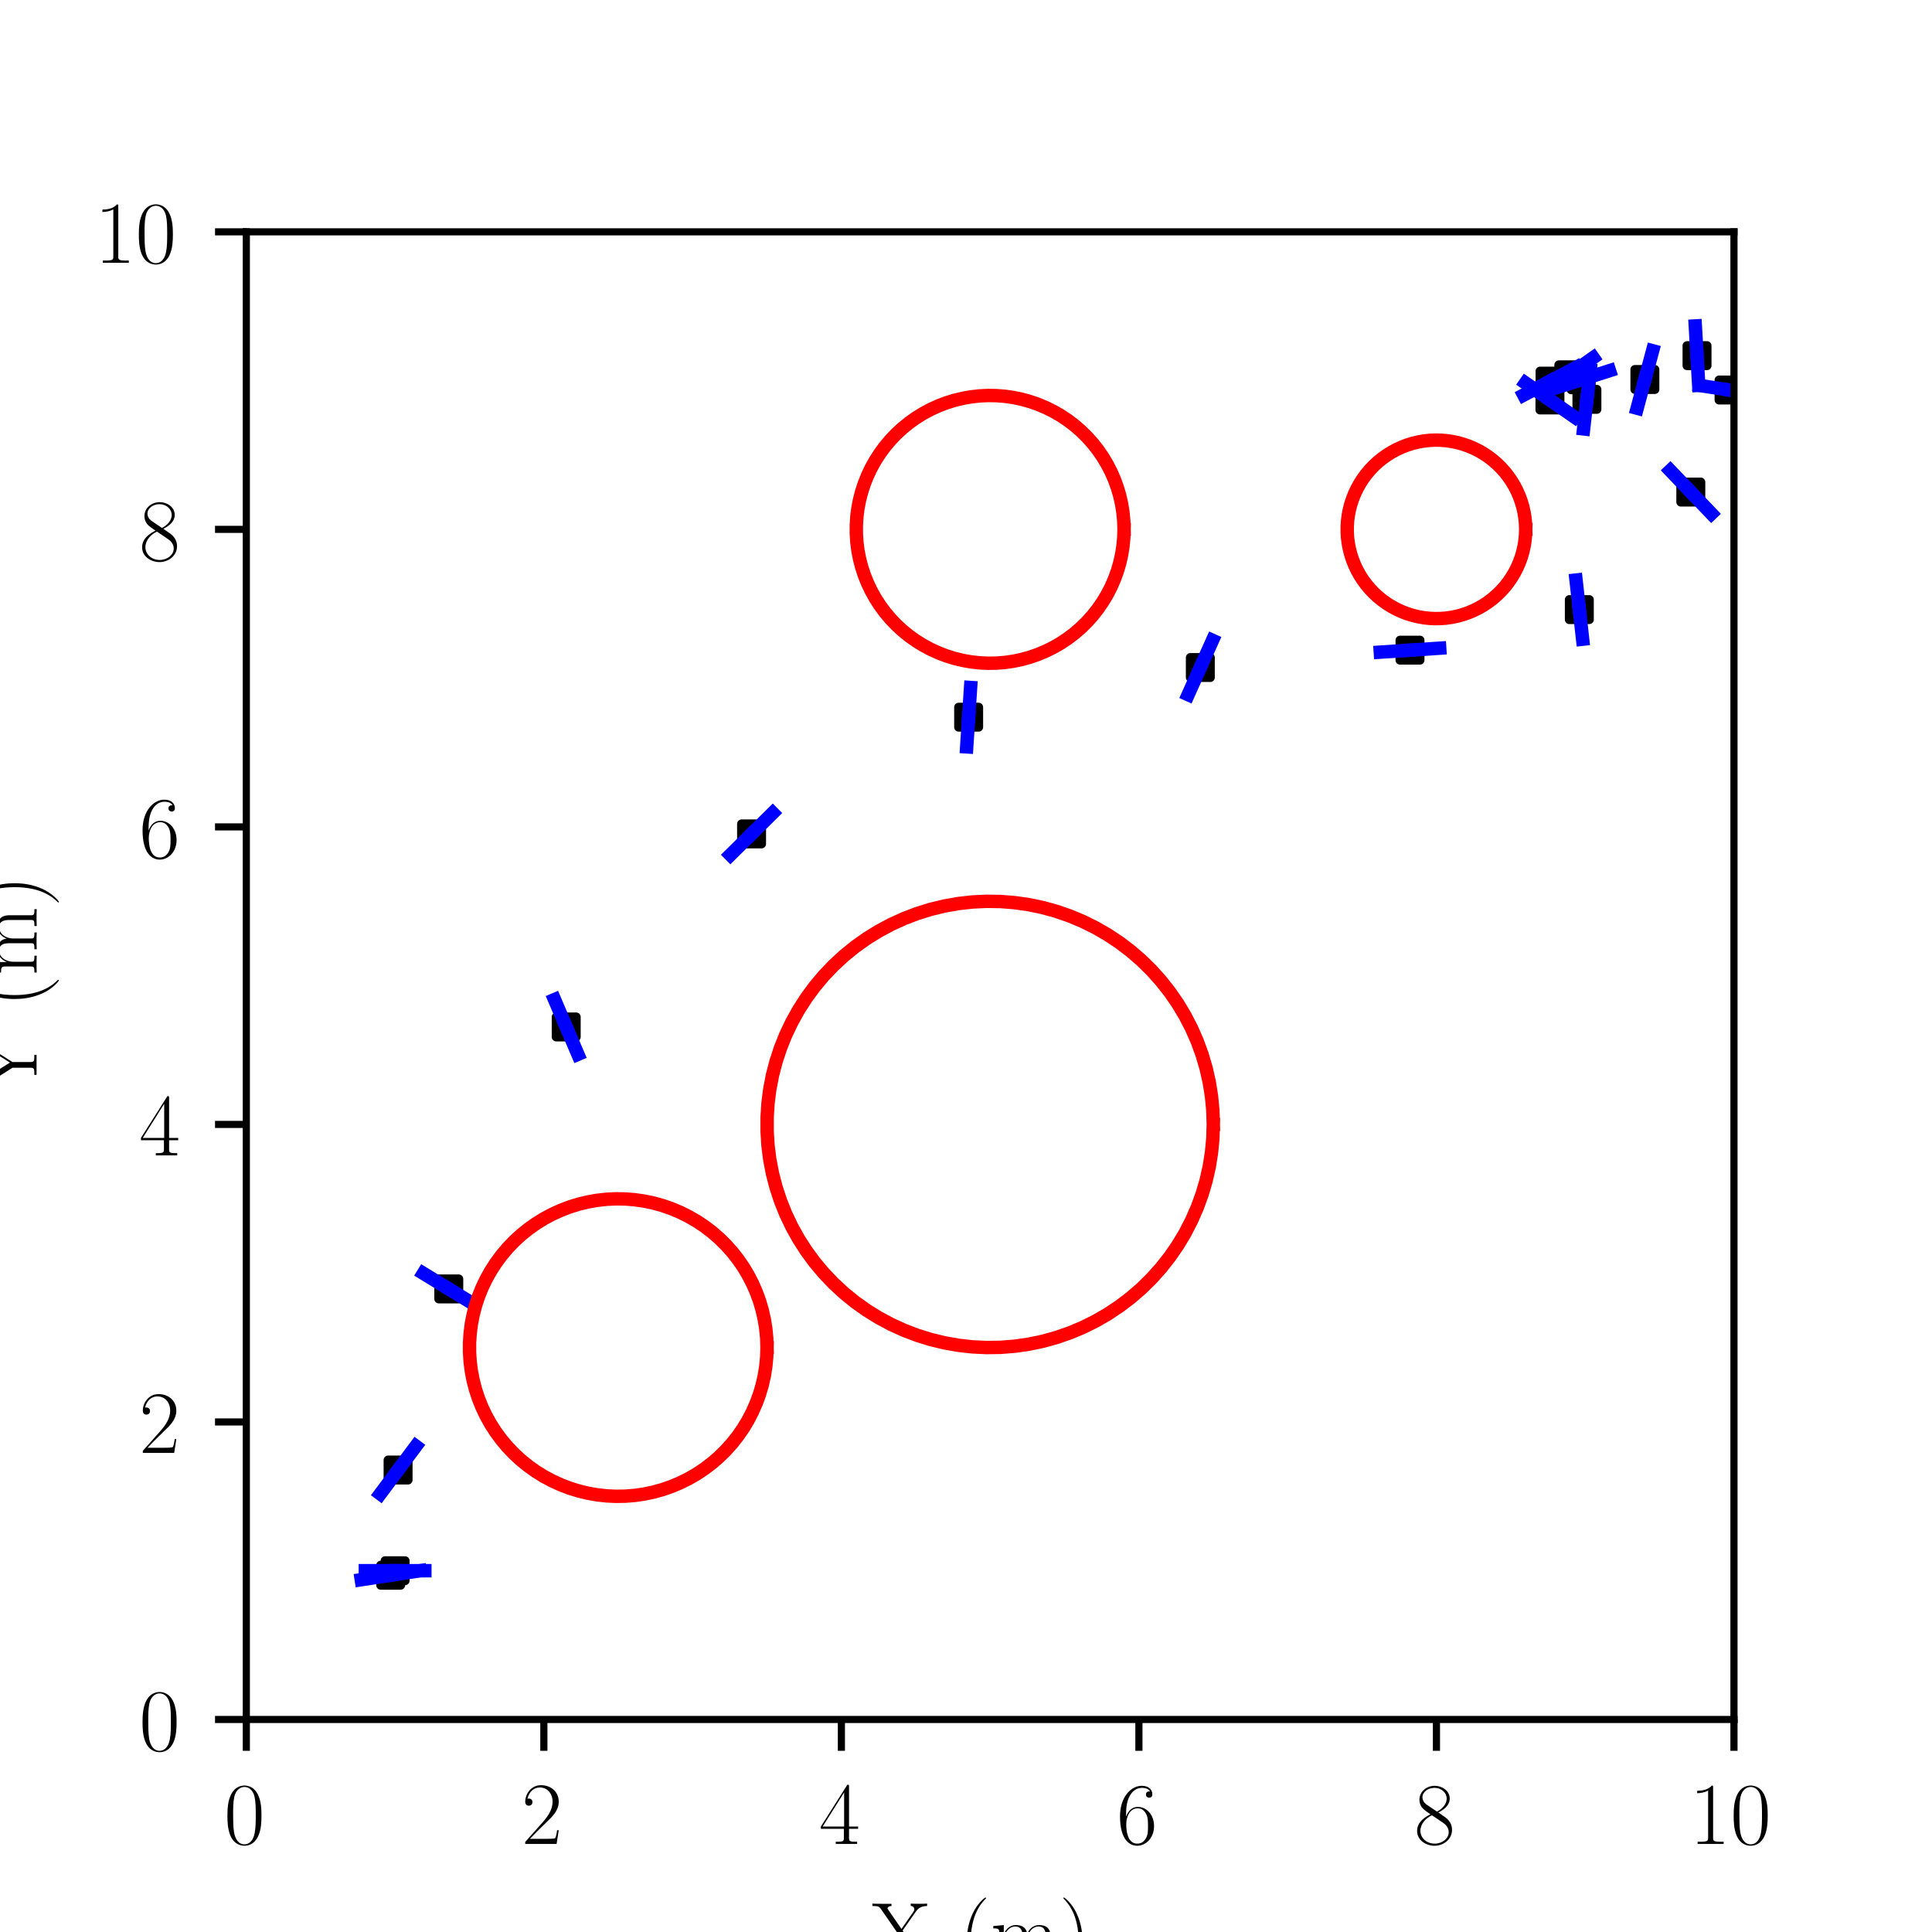 <?xml version="1.0" encoding="utf-8" standalone="no"?>
<!DOCTYPE svg PUBLIC "-//W3C//DTD SVG 1.1//EN"
  "http://www.w3.org/Graphics/SVG/1.1/DTD/svg11.dtd">
<!-- Created with matplotlib (http://matplotlib.org/) -->
<svg height="216pt" version="1.1" viewBox="0 0 216 216" width="216pt" xmlns="http://www.w3.org/2000/svg" xmlns:xlink="http://www.w3.org/1999/xlink">
 <defs>
  <style type="text/css">
*{stroke-linecap:butt;stroke-linejoin:round;}
  </style>
 </defs>
 <g id="figure_1">
  <g id="patch_1">
   <path d="M 0 216 
L 216 216 
L 216 0 
L 0 0 
z
" style="fill:#ffffff;"/>
  </g>
  <g id="axes_1">
   <g id="patch_2">
    <path d="M 27.54 192.24 
L 193.86 192.24 
L 193.86 25.92 
L 27.54 25.92 
z
" style="fill:#ffffff;"/>
   </g>
   <g id="PathCollection_1">
    <defs>
     <path d="M -1.118 1.118 
L 1.118 1.118 
L 1.118 -1.118 
L -1.118 -1.118 
z
" id="m53b4f71bbd" style="stroke:#000000;"/>
    </defs>
    <g clip-path="url(#p512b591973)">
     <use style="stroke:#000000;" x="44.172" xlink:href="#m53b4f71bbd" y="175.608"/>
    </g>
   </g>
   <g id="PathCollection_2">
    <g clip-path="url(#p512b591973)">
     <use style="stroke:#000000;" x="43.68" xlink:href="#m53b4f71bbd" y="176.11"/>
    </g>
   </g>
   <g id="PathCollection_3">
    <g clip-path="url(#p512b591973)">
     <use style="stroke:#000000;" x="44.506" xlink:href="#m53b4f71bbd" y="164.35"/>
    </g>
   </g>
   <g id="PathCollection_4">
    <g clip-path="url(#p512b591973)">
     <use style="stroke:#000000;" x="50.175" xlink:href="#m53b4f71bbd" y="144.103"/>
    </g>
   </g>
   <g id="PathCollection_5">
    <g clip-path="url(#p512b591973)">
     <use style="stroke:#000000;" x="63.303" xlink:href="#m53b4f71bbd" y="114.814"/>
    </g>
   </g>
   <g id="PathCollection_6">
    <g clip-path="url(#p512b591973)">
     <use style="stroke:#000000;" x="84.026" xlink:href="#m53b4f71bbd" y="93.233"/>
    </g>
   </g>
   <g id="PathCollection_7">
    <g clip-path="url(#p512b591973)">
     <use style="stroke:#000000;" x="108.296" xlink:href="#m53b4f71bbd" y="80.182"/>
    </g>
   </g>
   <g id="PathCollection_8">
    <g clip-path="url(#p512b591973)">
     <use style="stroke:#000000;" x="134.198" xlink:href="#m53b4f71bbd" y="74.629"/>
    </g>
   </g>
   <g id="PathCollection_9">
    <g clip-path="url(#p512b591973)">
     <use style="stroke:#000000;" x="157.64" xlink:href="#m53b4f71bbd" y="72.689"/>
    </g>
   </g>
   <g id="PathCollection_10">
    <g clip-path="url(#p512b591973)">
     <use style="stroke:#000000;" x="176.571" xlink:href="#m53b4f71bbd" y="68.155"/>
    </g>
   </g>
   <g id="PathCollection_11">
    <g clip-path="url(#p512b591973)">
     <use style="stroke:#000000;" x="189.035" xlink:href="#m53b4f71bbd" y="55.014"/>
    </g>
   </g>
   <g id="PathCollection_12">
    <g clip-path="url(#p512b591973)">
     <use style="stroke:#000000;" x="193.311" xlink:href="#m53b4f71bbd" y="43.605"/>
    </g>
   </g>
   <g id="PathCollection_13">
    <g clip-path="url(#p512b591973)">
     <use style="stroke:#000000;" x="189.729" xlink:href="#m53b4f71bbd" y="39.762"/>
    </g>
   </g>
   <g id="PathCollection_14">
    <g clip-path="url(#p512b591973)">
     <use style="stroke:#000000;" x="183.9" xlink:href="#m53b4f71bbd" y="42.427"/>
    </g>
   </g>
   <g id="PathCollection_15">
    <g clip-path="url(#p512b591973)">
     <use style="stroke:#000000;" x="177.417" xlink:href="#m53b4f71bbd" y="44.649"/>
    </g>
   </g>
   <g id="PathCollection_16">
    <g clip-path="url(#p512b591973)">
     <use style="stroke:#000000;" x="173.285" xlink:href="#m53b4f71bbd" y="44.716"/>
    </g>
   </g>
   <g id="PathCollection_17">
    <g clip-path="url(#p512b591973)">
     <use style="stroke:#000000;" x="173.299" xlink:href="#m53b4f71bbd" y="42.609"/>
    </g>
   </g>
   <g id="PathCollection_18">
    <g clip-path="url(#p512b591973)">
     <use style="stroke:#000000;" x="175.397" xlink:href="#m53b4f71bbd" y="41.906"/>
    </g>
   </g>
   <g id="PathCollection_19">
    <g clip-path="url(#p512b591973)">
     <use style="stroke:#000000;" x="176.774" xlink:href="#m53b4f71bbd" y="42.457"/>
    </g>
   </g>
   <g id="matplotlib.axis_1">
    <g id="xtick_1">
     <g id="line2d_1">
      <defs>
       <path d="M 0 0 
L 0 3.5 
" id="m51d03f334e" style="stroke:#000000;stroke-width:0.8;"/>
      </defs>
      <g>
       <use style="stroke:#000000;stroke-width:0.8;" x="27.54" xlink:href="#m51d03f334e" y="192.24"/>
      </g>
     </g>
     <g id="text_1">
      <!-- $0$ -->
      <defs>
       <path d="M 42 31.641 
C 42 37.75 41.906 48.125 37.703 56.109 
C 34 63.109 28.094 65.594 22.906 65.594 
C 18.094 65.594 12 63.406 8.203 56.203 
C 4.203 48.719 3.797 39.438 3.797 31.641 
C 3.797 25.953 3.906 17.281 7 9.672 
C 11.297 -0.609 19 -2 22.906 -2 
C 27.5 -2 34.5 -0.109 38.594 9.375 
C 41.594 16.281 42 24.359 42 31.641 
z
M 22.906 -0.406 
C 16.5 -0.406 12.703 5.078 11.297 12.688 
C 10.203 18.562 10.203 27.156 10.203 32.75 
C 10.203 40.438 10.203 46.828 11.5 52.922 
C 13.406 61.391 19 64 22.906 64 
C 27 64 32.297 61.297 34.203 53.125 
C 35.5 47.438 35.594 40.734 35.594 32.75 
C 35.594 26.25 35.594 18.266 34.406 12.375 
C 32.297 1.484 26.406 -0.406 22.906 -0.406 
z
" id="CMR17-48"/>
      </defs>
      <g transform="translate(25.049 206.158)scale(0.1 -0.1)">
       <use transform="scale(0.996)" xlink:href="#CMR17-48"/>
      </g>
     </g>
    </g>
    <g id="xtick_2">
     <g id="line2d_2">
      <g>
       <use style="stroke:#000000;stroke-width:0.8;" x="60.804" xlink:href="#m51d03f334e" y="192.24"/>
      </g>
     </g>
     <g id="text_2">
      <!-- $2$ -->
      <defs>
       <path d="M 41.703 15.453 
L 39.906 15.453 
C 38.906 8.375 38.094 7.172 37.703 6.562 
C 37.203 5.766 30 5.766 28.594 5.766 
L 9.406 5.766 
C 13 9.672 20 16.75 28.5 24.953 
C 34.594 30.734 41.703 37.531 41.703 47.422 
C 41.703 59.219 32.297 66 21.797 66 
C 10.797 66 4.094 56.312 4.094 47.344 
C 4.094 43.438 7 42.938 8.203 42.938 
C 9.203 42.938 12.203 43.547 12.203 47.031 
C 12.203 50.109 9.594 51 8.203 51 
C 7.594 51 7 50.906 6.594 50.703 
C 8.5 59.219 14.297 63.406 20.406 63.406 
C 29.094 63.406 34.797 56.516 34.797 47.422 
C 34.797 38.734 29.703 31.25 24 24.75 
L 4.094 2.281 
L 4.094 0 
L 39.297 0 
z
" id="CMR17-50"/>
      </defs>
      <g transform="translate(58.313 206.158)scale(0.1 -0.1)">
       <use transform="scale(0.996)" xlink:href="#CMR17-50"/>
      </g>
     </g>
    </g>
    <g id="xtick_3">
     <g id="line2d_3">
      <g>
       <use style="stroke:#000000;stroke-width:0.8;" x="94.068" xlink:href="#m51d03f334e" y="192.24"/>
      </g>
     </g>
     <g id="text_3">
      <!-- $4$ -->
      <defs>
       <path d="M 33.594 64.406 
C 33.594 66.5 33.5 66.5 31.703 66.5 
L 2 19.594 
L 2 17 
L 27.797 17 
L 27.797 7.141 
C 27.797 3.5 27.594 2.5 20.594 2.5 
L 18.703 2.5 
L 18.703 0 
C 21.906 0 27.297 0 30.703 0 
C 34.094 0 39.5 0 42.703 0 
L 42.703 2.5 
L 40.797 2.5 
C 33.797 2.5 33.594 3.5 33.594 7.141 
L 33.594 17 
L 43.797 17 
L 43.797 19.594 
L 33.594 19.594 
z
M 28.094 57.859 
L 28.094 19.594 
L 4 19.594 
z
" id="CMR17-52"/>
      </defs>
      <g transform="translate(91.577 206.158)scale(0.1 -0.1)">
       <use transform="scale(0.996)" xlink:href="#CMR17-52"/>
      </g>
     </g>
    </g>
    <g id="xtick_4">
     <g id="line2d_4">
      <g>
       <use style="stroke:#000000;stroke-width:0.8;" x="127.332" xlink:href="#m51d03f334e" y="192.24"/>
      </g>
     </g>
     <g id="text_4">
      <!-- $6$ -->
      <defs>
       <path d="M 10.594 34 
C 10.594 57.656 21.797 63 28.297 63 
C 30.406 63 35.5 62.641 37.5 59 
C 35.906 59 32.906 59 32.906 55.516 
C 32.906 52.828 35.094 51.922 36.5 51.922 
C 37.406 51.922 40.094 52.312 40.094 55.625 
C 40.094 61.781 35.094 65.297 28.203 65.297 
C 16.297 65.297 3.797 52.969 3.797 31 
C 3.797 3.953 15.094 -2 23.094 -2 
C 32.797 -2 42 6.672 42 20.047 
C 42 32.516 33.906 41.594 23.703 41.594 
C 17.594 41.594 13.094 37.609 10.594 30.625 
z
M 23.094 0.391 
C 10.797 0.391 10.797 18.75 10.797 22.438 
C 10.797 29.625 14.203 40 23.5 40 
C 25.203 40 30.094 40 33.406 33.125 
C 35.203 29.219 35.203 25.141 35.203 20.141 
C 35.203 14.75 35.203 10.781 33.094 6.781 
C 30.906 2.672 27.703 0.391 23.094 0.391 
z
" id="CMR17-54"/>
      </defs>
      <g transform="translate(124.841 206.158)scale(0.1 -0.1)">
       <use transform="scale(0.996)" xlink:href="#CMR17-54"/>
      </g>
     </g>
    </g>
    <g id="xtick_5">
     <g id="line2d_5">
      <g>
       <use style="stroke:#000000;stroke-width:0.8;" x="160.596" xlink:href="#m51d03f334e" y="192.24"/>
      </g>
     </g>
     <g id="text_5">
      <!-- $8$ -->
      <defs>
       <path d="M 27.203 35.375 
C 33.5 38.547 39.906 43.328 39.906 50.984 
C 39.906 60.016 31.094 65.297 23 65.297 
C 13.906 65.297 5.906 58.734 5.906 49.688 
C 5.906 47.203 6.5 42.922 10.406 39.141 
C 11.406 38.156 15.594 35.172 18.297 33.281 
C 13.797 30.984 3.297 25.531 3.297 14.594 
C 3.297 4.359 13.094 -2 22.797 -2 
C 33.5 -2 42.5 5.656 42.5 15.781 
C 42.5 24.844 36.406 29.016 32.406 31.703 
z
M 14.094 44.094 
C 13.297 44.594 9.297 47.672 9.297 52.359 
C 9.297 58.422 15.594 63 22.797 63 
C 30.703 63 36.5 57.438 36.5 50.969 
C 36.5 41.703 26.094 36.422 25.594 36.422 
C 25.5 36.422 25.406 36.422 24.594 37.031 
z
M 32.5 23.734 
C 34 22.641 38.797 19.375 38.797 13.297 
C 38.797 5.953 31.406 0.391 23 0.391 
C 13.906 0.391 7 6.844 7 14.688 
C 7 22.547 13.094 29.094 20 32.188 
z
" id="CMR17-56"/>
      </defs>
      <g transform="translate(158.105 206.158)scale(0.1 -0.1)">
       <use transform="scale(0.996)" xlink:href="#CMR17-56"/>
      </g>
     </g>
    </g>
    <g id="xtick_6">
     <g id="line2d_6">
      <g>
       <use style="stroke:#000000;stroke-width:0.8;" x="193.86" xlink:href="#m51d03f334e" y="192.24"/>
      </g>
     </g>
     <g id="text_6">
      <!-- $10$ -->
      <defs>
       <path d="M 26.594 63.406 
C 26.594 65.5 26.5 65.5 25.094 65.5 
C 21.203 61.188 15.297 59.797 9.703 59.797 
C 9.406 59.797 8.906 59.797 8.797 59.5 
C 8.703 59.297 8.703 59.094 8.703 57 
C 11.797 57 17 57.594 21 59.984 
L 21 7.203 
C 21 3.688 20.797 2.5 12.203 2.5 
L 9.203 2.5 
L 9.203 0 
C 14 0 19 0 23.797 0 
C 28.594 0 33.594 0 38.406 0 
L 38.406 2.5 
L 35.406 2.5 
C 26.797 2.5 26.594 3.594 26.594 7.156 
z
" id="CMR17-49"/>
      </defs>
      <g transform="translate(188.879 206.158)scale(0.1 -0.1)">
       <use transform="scale(0.996)" xlink:href="#CMR17-49"/>
       <use transform="translate(45.69 0)scale(0.996)" xlink:href="#CMR17-48"/>
      </g>
     </g>
    </g>
    <g id="text_7">
     <!-- X (m) -->
     <defs>
      <path d="M 36.5 37.469 
L 51.297 58.641 
C 52.797 60.719 55.797 65 64 65 
L 64 67.688 
C 61.703 67.484 57.906 67.484 55.5 67.484 
C 52.203 67.484 48.094 67.484 45.594 67.688 
L 45.594 65.094 
C 48.797 64.797 49.594 62.812 49.594 61.219 
C 49.594 60.047 49.094 59.25 48.406 58.25 
L 35.203 39.266 
L 20.406 60.734 
C 19.703 61.812 19.594 62.109 19.594 62.406 
C 19.594 63.312 20.703 65 24 65 
L 24 67.484 
C 20.797 67.484 15.906 67.484 12.594 67.484 
C 10 67.484 5 67.484 2.594 67.688 
L 2.594 65 
C 8.094 65 9.906 64.812 12.094 61.734 
L 31.406 33.797 
L 14 8.578 
C 9.703 2.391 3.203 2.391 1.297 2.391 
L 1.297 -0.203 
C 3.594 0 7.406 0 9.797 0 
C 12.5 0 17.203 0 19.703 -0.203 
L 19.703 2.391 
C 16.594 2.688 15.703 4.672 15.703 6.266 
C 15.703 7.547 16.203 8.25 16.703 8.938 
L 32.703 32 
L 50.094 6.594 
C 50.906 5.5 50.906 5.203 50.906 4.906 
C 50.906 4.109 50 2.391 46.5 2.391 
L 46.5 0 
C 49.703 0 54.594 0 57.906 0 
C 60.5 0 65.5 0 67.906 -0.203 
L 67.906 2.391 
C 61.5 2.391 60.5 2.875 58.5 5.672 
z
" id="CMR17-88"/>
      <path d="M 30.594 -24.391 
C 30.594 -24.297 30.594 -24.094 30.297 -23.797 
C 25.703 -19.125 13.406 -6.359 13.406 24.703 
C 13.406 55.766 25.5 68.422 30.406 73.391 
C 30.406 73.5 30.594 73.703 30.594 74 
C 30.594 74.297 30.297 74.5 29.906 74.5 
C 28.797 74.5 20.297 67.125 15.406 56.156 
C 10.406 45.109 9 34.359 9 24.812 
C 9 17.625 9.703 5.484 15.703 -7.359 
C 20.5 -17.734 28.703 -25 29.906 -25 
C 30.406 -25 30.594 -24.797 30.594 -24.391 
z
" id="CMR17-40"/>
      <path d="M 67.594 30.203 
C 67.594 35.188 66.703 43.594 54.797 43.594 
C 48 43.594 43.297 39 41.5 33.609 
L 41.406 33.609 
C 40.203 41.812 34.297 43.594 28.703 43.594 
C 20.797 43.594 16.703 37.5 15.203 33.5 
L 15.094 33.5 
L 15.094 43.594 
L 3.297 42.5 
L 3.297 39.906 
C 9.203 39.906 10.094 39.297 10.094 34.5 
L 10.094 6.688 
C 10.094 2.875 9.703 2.391 3.297 2.391 
L 3.297 -0.203 
C 5.703 0 10.094 0 12.703 0 
C 15.297 0 19.797 0 22.203 -0.203 
L 22.203 2.391 
C 15.797 2.391 15.406 2.781 15.406 6.688 
L 15.406 25.906 
C 15.406 35.109 21 42 28 42 
C 35.406 42 36.203 35.406 36.203 30.594 
L 36.203 6.688 
C 36.203 2.875 35.797 2.391 29.406 2.391 
L 29.406 -0.203 
C 31.797 0 36.203 0 38.797 0 
C 41.406 0 45.906 0 48.297 -0.203 
L 48.297 2.391 
C 41.906 2.391 41.5 2.781 41.5 6.688 
L 41.5 25.906 
C 41.5 35.109 47.094 42 54.094 42 
C 61.5 42 62.297 35.406 62.297 30.594 
L 62.297 6.688 
C 62.297 2.875 61.906 2.391 55.5 2.391 
L 55.5 -0.203 
C 57.906 0 62.297 0 64.906 0 
C 67.5 0 72 0 74.406 -0.203 
L 74.406 2.391 
C 68 2.391 67.594 2.781 67.594 6.688 
z
" id="CMR17-109"/>
      <path d="M 26.297 24.703 
C 26.297 31.875 25.594 44.016 19.594 56.859 
C 14.797 67.234 6.594 74.5 5.406 74.5 
C 5.094 74.5 4.703 74.391 4.703 73.891 
C 4.703 73.703 4.797 73.594 4.906 73.391 
C 9.703 68.406 21.906 55.75 21.906 24.75 
C 21.906 -6.359 9.797 -19.016 4.906 -24.016 
C 4.797 -24.203 4.703 -24.312 4.703 -24.5 
C 4.703 -25 5.094 -25 5.406 -25 
C 6.5 -25 15 -17.625 19.906 -6.656 
C 24.906 4.391 26.297 15.141 26.297 24.703 
z
" id="CMR17-41"/>
     </defs>
     <g transform="translate(97.278 219.568)scale(0.1 -0.1)">
      <use transform="scale(0.996)" xlink:href="#CMR17-88"/>
      <use transform="translate(99.148 0)scale(0.996)" xlink:href="#CMR17-40"/>
      <use transform="translate(134.429 0)scale(0.996)" xlink:href="#CMR17-109"/>
      <use transform="translate(211.349 0)scale(0.996)" xlink:href="#CMR17-41"/>
     </g>
    </g>
   </g>
   <g id="matplotlib.axis_2">
    <g id="ytick_1">
     <g id="line2d_7">
      <defs>
       <path d="M 0 0 
L -3.5 0 
" id="m09678fc806" style="stroke:#000000;stroke-width:0.8;"/>
      </defs>
      <g>
       <use style="stroke:#000000;stroke-width:0.8;" x="27.54" xlink:href="#m09678fc806" y="192.24"/>
      </g>
     </g>
     <g id="text_8">
      <!-- $0$ -->
      <g transform="translate(15.559 195.699)scale(0.1 -0.1)">
       <use transform="scale(0.996)" xlink:href="#CMR17-48"/>
      </g>
     </g>
    </g>
    <g id="ytick_2">
     <g id="line2d_8">
      <g>
       <use style="stroke:#000000;stroke-width:0.8;" x="27.54" xlink:href="#m09678fc806" y="158.976"/>
      </g>
     </g>
     <g id="text_9">
      <!-- $2$ -->
      <g transform="translate(15.559 162.435)scale(0.1 -0.1)">
       <use transform="scale(0.996)" xlink:href="#CMR17-50"/>
      </g>
     </g>
    </g>
    <g id="ytick_3">
     <g id="line2d_9">
      <g>
       <use style="stroke:#000000;stroke-width:0.8;" x="27.54" xlink:href="#m09678fc806" y="125.712"/>
      </g>
     </g>
     <g id="text_10">
      <!-- $4$ -->
      <g transform="translate(15.559 129.171)scale(0.1 -0.1)">
       <use transform="scale(0.996)" xlink:href="#CMR17-52"/>
      </g>
     </g>
    </g>
    <g id="ytick_4">
     <g id="line2d_10">
      <g>
       <use style="stroke:#000000;stroke-width:0.8;" x="27.54" xlink:href="#m09678fc806" y="92.448"/>
      </g>
     </g>
     <g id="text_11">
      <!-- $6$ -->
      <g transform="translate(15.559 95.907)scale(0.1 -0.1)">
       <use transform="scale(0.996)" xlink:href="#CMR17-54"/>
      </g>
     </g>
    </g>
    <g id="ytick_5">
     <g id="line2d_11">
      <g>
       <use style="stroke:#000000;stroke-width:0.8;" x="27.54" xlink:href="#m09678fc806" y="59.184"/>
      </g>
     </g>
     <g id="text_12">
      <!-- $8$ -->
      <g transform="translate(15.559 62.643)scale(0.1 -0.1)">
       <use transform="scale(0.996)" xlink:href="#CMR17-56"/>
      </g>
     </g>
    </g>
    <g id="ytick_6">
     <g id="line2d_12">
      <g>
       <use style="stroke:#000000;stroke-width:0.8;" x="27.54" xlink:href="#m09678fc806" y="25.92"/>
      </g>
     </g>
     <g id="text_13">
      <!-- $10$ -->
      <g transform="translate(10.577 29.379)scale(0.1 -0.1)">
       <use transform="scale(0.996)" xlink:href="#CMR17-49"/>
       <use transform="translate(45.69 0)scale(0.996)" xlink:href="#CMR17-48"/>
      </g>
     </g>
    </g>
    <g id="text_14">
     <!-- Y (m) -->
     <defs>
      <path d="M 57.906 58.844 
C 61.797 65 67.203 65 69 65 
L 69 67.688 
C 66.703 67.484 64.094 67.484 61.594 67.484 
C 59.094 67.484 55.094 67.484 52.703 67.688 
L 52.703 65 
C 55.203 65 56.5 63.703 56.5 61.828 
C 56.5 60.641 56 59.844 55.203 58.547 
L 37.203 29.875 
L 17.5 61.125 
C 16.797 62.312 16.703 62.406 16.703 63.109 
C 16.703 65 20.203 65 21.594 65 
L 21.594 67.484 
C 18.406 67.484 13.5 67.484 10.203 67.484 
C 7.594 67.484 2.594 67.484 0.203 67.688 
L 0.203 65 
C 5.906 65 7.5 64.703 9.297 61.844 
L 31.406 27 
L 31.406 6.953 
C 31.406 2.5 30.297 2.5 23.406 2.5 
L 23.406 0 
C 26.297 0 31.5 0 34.594 0 
C 37.703 0 43 0 45.906 0 
L 45.906 2.5 
C 38.703 2.5 37.797 2.5 37.797 7.359 
L 37.797 27 
z
" id="CMR17-89"/>
     </defs>
     <g transform="translate(4.087 122.502)rotate(-90)scale(0.1 -0.1)">
      <use transform="scale(0.996)" xlink:href="#CMR17-89"/>
      <use transform="translate(99.148 0)scale(0.996)" xlink:href="#CMR17-40"/>
      <use transform="translate(134.429 0)scale(0.996)" xlink:href="#CMR17-109"/>
      <use transform="translate(211.349 0)scale(0.996)" xlink:href="#CMR17-41"/>
     </g>
    </g>
   </g>
   <g id="line2d_13">
    <path clip-path="url(#p512b591973)" d="M 44.172 175.608 
L 47.498 175.608 
" style="fill:none;stroke:#0000ff;stroke-linecap:square;stroke-width:1.5;"/>
   </g>
   <g id="line2d_14">
    <path clip-path="url(#p512b591973)" d="M 44.172 175.608 
L 40.846 175.608 
" style="fill:none;stroke:#0000ff;stroke-linecap:square;stroke-width:1.5;"/>
   </g>
   <g id="line2d_15">
    <path clip-path="url(#p512b591973)" d="M 43.68 176.11 
L 46.968 175.607 
" style="fill:none;stroke:#0000ff;stroke-linecap:square;stroke-width:1.5;"/>
   </g>
   <g id="line2d_16">
    <path clip-path="url(#p512b591973)" d="M 43.68 176.11 
L 40.392 176.613 
" style="fill:none;stroke:#0000ff;stroke-linecap:square;stroke-width:1.5;"/>
   </g>
   <g id="line2d_17">
    <path clip-path="url(#p512b591973)" d="M 44.506 164.35 
L 46.496 161.684 
" style="fill:none;stroke:#0000ff;stroke-linecap:square;stroke-width:1.5;"/>
   </g>
   <g id="line2d_18">
    <path clip-path="url(#p512b591973)" d="M 44.506 164.35 
L 42.517 167.016 
" style="fill:none;stroke:#0000ff;stroke-linecap:square;stroke-width:1.5;"/>
   </g>
   <g id="line2d_19">
    <path clip-path="url(#p512b591973)" d="M 50.175 144.103 
L 47.337 142.368 
" style="fill:none;stroke:#0000ff;stroke-linecap:square;stroke-width:1.5;"/>
   </g>
   <g id="line2d_20">
    <path clip-path="url(#p512b591973)" d="M 50.175 144.103 
L 53.014 145.837 
" style="fill:none;stroke:#0000ff;stroke-linecap:square;stroke-width:1.5;"/>
   </g>
   <g id="line2d_21">
    <path clip-path="url(#p512b591973)" d="M 63.303 114.814 
L 64.608 117.874 
" style="fill:none;stroke:#0000ff;stroke-linecap:square;stroke-width:1.5;"/>
   </g>
   <g id="line2d_22">
    <path clip-path="url(#p512b591973)" d="M 63.303 114.814 
L 61.998 111.754 
" style="fill:none;stroke:#0000ff;stroke-linecap:square;stroke-width:1.5;"/>
   </g>
   <g id="line2d_23">
    <path clip-path="url(#p512b591973)" d="M 84.026 93.233 
L 86.392 90.895 
" style="fill:none;stroke:#0000ff;stroke-linecap:square;stroke-width:1.5;"/>
   </g>
   <g id="line2d_24">
    <path clip-path="url(#p512b591973)" d="M 84.026 93.233 
L 81.66 95.571 
" style="fill:none;stroke:#0000ff;stroke-linecap:square;stroke-width:1.5;"/>
   </g>
   <g id="line2d_25">
    <path clip-path="url(#p512b591973)" d="M 108.296 80.182 
L 108.513 76.862 
" style="fill:none;stroke:#0000ff;stroke-linecap:square;stroke-width:1.5;"/>
   </g>
   <g id="line2d_26">
    <path clip-path="url(#p512b591973)" d="M 108.296 80.182 
L 108.079 83.501 
" style="fill:none;stroke:#0000ff;stroke-linecap:square;stroke-width:1.5;"/>
   </g>
   <g id="line2d_27">
    <path clip-path="url(#p512b591973)" d="M 134.198 74.629 
L 135.559 71.593 
" style="fill:none;stroke:#0000ff;stroke-linecap:square;stroke-width:1.5;"/>
   </g>
   <g id="line2d_28">
    <path clip-path="url(#p512b591973)" d="M 134.198 74.629 
L 132.837 77.664 
" style="fill:none;stroke:#0000ff;stroke-linecap:square;stroke-width:1.5;"/>
   </g>
   <g id="line2d_29">
    <path clip-path="url(#p512b591973)" d="M 157.64 72.689 
L 160.959 72.469 
" style="fill:none;stroke:#0000ff;stroke-linecap:square;stroke-width:1.5;"/>
   </g>
   <g id="line2d_30">
    <path clip-path="url(#p512b591973)" d="M 157.64 72.689 
L 154.321 72.909 
" style="fill:none;stroke:#0000ff;stroke-linecap:square;stroke-width:1.5;"/>
   </g>
   <g id="line2d_31">
    <path clip-path="url(#p512b591973)" d="M 176.571 68.155 
L 176.939 71.461 
" style="fill:none;stroke:#0000ff;stroke-linecap:square;stroke-width:1.5;"/>
   </g>
   <g id="line2d_32">
    <path clip-path="url(#p512b591973)" d="M 176.571 68.155 
L 176.203 64.849 
" style="fill:none;stroke:#0000ff;stroke-linecap:square;stroke-width:1.5;"/>
   </g>
   <g id="line2d_33">
    <path clip-path="url(#p512b591973)" d="M 189.035 55.014 
L 186.738 52.609 
" style="fill:none;stroke:#0000ff;stroke-linecap:square;stroke-width:1.5;"/>
   </g>
   <g id="line2d_34">
    <path clip-path="url(#p512b591973)" d="M 189.035 55.014 
L 191.333 57.42 
" style="fill:none;stroke:#0000ff;stroke-linecap:square;stroke-width:1.5;"/>
   </g>
   <g id="line2d_35">
    <path clip-path="url(#p512b591973)" d="M 193.311 43.605 
L 196.599 44.112 
" style="fill:none;stroke:#0000ff;stroke-linecap:square;stroke-width:1.5;"/>
   </g>
   <g id="line2d_36">
    <path clip-path="url(#p512b591973)" d="M 193.311 43.605 
L 190.024 43.097 
" style="fill:none;stroke:#0000ff;stroke-linecap:square;stroke-width:1.5;"/>
   </g>
   <g id="line2d_37">
    <path clip-path="url(#p512b591973)" d="M 189.729 39.762 
L 189.918 43.083 
" style="fill:none;stroke:#0000ff;stroke-linecap:square;stroke-width:1.5;"/>
   </g>
   <g id="line2d_38">
    <path clip-path="url(#p512b591973)" d="M 189.729 39.762 
L 189.539 36.441 
" style="fill:none;stroke:#0000ff;stroke-linecap:square;stroke-width:1.5;"/>
   </g>
   <g id="line2d_39">
    <path clip-path="url(#p512b591973)" d="M 183.9 42.427 
L 183.036 45.639 
" style="fill:none;stroke:#0000ff;stroke-linecap:square;stroke-width:1.5;"/>
   </g>
   <g id="line2d_40">
    <path clip-path="url(#p512b591973)" d="M 183.9 42.427 
L 184.764 39.215 
" style="fill:none;stroke:#0000ff;stroke-linecap:square;stroke-width:1.5;"/>
   </g>
   <g id="line2d_41">
    <path clip-path="url(#p512b591973)" d="M 177.417 44.649 
L 177.048 47.955 
" style="fill:none;stroke:#0000ff;stroke-linecap:square;stroke-width:1.5;"/>
   </g>
   <g id="line2d_42">
    <path clip-path="url(#p512b591973)" d="M 177.417 44.649 
L 177.786 41.343 
" style="fill:none;stroke:#0000ff;stroke-linecap:square;stroke-width:1.5;"/>
   </g>
   <g id="line2d_43">
    <path clip-path="url(#p512b591973)" d="M 173.285 44.716 
L 176.018 46.613 
" style="fill:none;stroke:#0000ff;stroke-linecap:square;stroke-width:1.5;"/>
   </g>
   <g id="line2d_44">
    <path clip-path="url(#p512b591973)" d="M 173.285 44.716 
L 170.553 42.819 
" style="fill:none;stroke:#0000ff;stroke-linecap:square;stroke-width:1.5;"/>
   </g>
   <g id="line2d_45">
    <path clip-path="url(#p512b591973)" d="M 173.299 42.609 
L 176.241 41.058 
" style="fill:none;stroke:#0000ff;stroke-linecap:square;stroke-width:1.5;"/>
   </g>
   <g id="line2d_46">
    <path clip-path="url(#p512b591973)" d="M 173.299 42.609 
L 170.357 44.161 
" style="fill:none;stroke:#0000ff;stroke-linecap:square;stroke-width:1.5;"/>
   </g>
   <g id="line2d_47">
    <path clip-path="url(#p512b591973)" d="M 175.397 41.906 
L 178.119 39.994 
" style="fill:none;stroke:#0000ff;stroke-linecap:square;stroke-width:1.5;"/>
   </g>
   <g id="line2d_48">
    <path clip-path="url(#p512b591973)" d="M 175.397 41.906 
L 172.675 43.818 
" style="fill:none;stroke:#0000ff;stroke-linecap:square;stroke-width:1.5;"/>
   </g>
   <g id="line2d_49">
    <path clip-path="url(#p512b591973)" d="M 176.774 42.457 
L 179.942 41.442 
" style="fill:none;stroke:#0000ff;stroke-linecap:square;stroke-width:1.5;"/>
   </g>
   <g id="line2d_50">
    <path clip-path="url(#p512b591973)" d="M 176.774 42.457 
L 173.607 43.473 
" style="fill:none;stroke:#0000ff;stroke-linecap:square;stroke-width:1.5;"/>
   </g>
   <g id="line2d_51">
    <path clip-path="url(#p512b591973)" d="M 135.648 125.712 
L 135.598 124.13 
L 135.447 122.554 
L 135.197 120.991 
L 134.848 119.446 
L 134.402 117.927 
L 133.861 116.44 
L 133.226 114.989 
L 132.501 113.582 
L 131.688 112.224 
L 130.79 110.92 
L 129.811 109.676 
L 128.756 108.496 
L 127.627 107.385 
L 126.431 106.349 
L 125.171 105.39 
L 123.853 104.513 
L 122.482 103.722 
L 121.064 103.019 
L 119.604 102.407 
L 118.108 101.889 
L 116.582 101.467 
L 115.032 101.143 
L 113.465 100.918 
L 111.887 100.792 
L 110.304 100.767 
L 108.723 100.842 
L 107.15 101.018 
L 105.59 101.293 
L 104.052 101.666 
L 102.54 102.136 
L 101.061 102.701 
L 99.621 103.359 
L 98.226 104.106 
L 96.881 104.941 
L 95.591 105.859 
L 94.363 106.858 
L 93.2 107.932 
L 92.107 109.077 
L 91.09 110.29 
L 90.151 111.565 
L 89.295 112.897 
L 88.525 114.28 
L 87.845 115.71 
L 87.257 117.179 
L 86.763 118.683 
L 86.365 120.216 
L 86.065 121.77 
L 85.865 123.341 
L 85.765 124.92 
L 85.765 126.504 
L 85.865 128.083 
L 86.065 129.654 
L 86.365 131.208 
L 86.763 132.741 
L 87.257 134.245 
L 87.845 135.714 
L 88.525 137.144 
L 89.295 138.527 
L 90.151 139.859 
L 91.09 141.134 
L 92.107 142.347 
L 93.2 143.492 
L 94.363 144.566 
L 95.591 145.565 
L 96.881 146.483 
L 98.226 147.318 
L 99.621 148.065 
L 101.061 148.723 
L 102.54 149.288 
L 104.052 149.758 
L 105.59 150.131 
L 107.15 150.406 
L 108.723 150.582 
L 110.304 150.657 
L 111.887 150.632 
L 113.465 150.506 
L 115.032 150.281 
L 116.582 149.957 
L 118.108 149.535 
L 119.604 149.017 
L 121.064 148.405 
L 122.482 147.702 
L 123.853 146.911 
L 125.171 146.034 
L 126.431 145.075 
L 127.627 144.039 
L 128.756 142.928 
L 129.811 141.748 
L 130.79 140.504 
L 131.688 139.2 
L 132.501 137.842 
L 133.226 136.435 
L 133.861 134.984 
L 134.402 133.497 
L 134.848 131.978 
L 135.197 130.433 
L 135.447 128.87 
L 135.598 127.294 
L 135.648 125.712 
" style="fill:none;stroke:#ff0000;stroke-linecap:square;stroke-width:1.5;"/>
   </g>
   <g id="line2d_52">
    <path clip-path="url(#p512b591973)" d="M 170.575 59.184 
L 170.555 58.551 
L 170.495 57.921 
L 170.395 57.295 
L 170.255 56.678 
L 170.077 56.07 
L 169.86 55.475 
L 169.606 54.895 
L 169.316 54.332 
L 168.991 53.789 
L 168.632 53.267 
L 168.241 52.769 
L 167.818 52.298 
L 167.367 51.853 
L 166.888 51.439 
L 166.385 51.055 
L 165.857 50.704 
L 165.309 50.388 
L 164.742 50.107 
L 164.157 49.862 
L 163.559 49.655 
L 162.949 49.486 
L 162.329 49.356 
L 161.702 49.266 
L 161.071 49.216 
L 160.438 49.206 
L 159.805 49.236 
L 159.176 49.306 
L 158.552 49.416 
L 157.937 49.566 
L 157.332 49.754 
L 156.741 49.98 
L 156.165 50.243 
L 155.606 50.542 
L 155.068 50.876 
L 154.553 51.243 
L 154.061 51.642 
L 153.596 52.072 
L 153.159 52.53 
L 152.752 53.015 
L 152.376 53.525 
L 152.034 54.058 
L 151.726 54.611 
L 151.454 55.183 
L 151.219 55.771 
L 151.021 56.373 
L 150.862 56.985 
L 150.742 57.607 
L 150.662 58.235 
L 150.622 58.867 
L 150.622 59.501 
L 150.662 60.133 
L 150.742 60.761 
L 150.862 61.383 
L 151.021 61.995 
L 151.219 62.597 
L 151.454 63.185 
L 151.726 63.757 
L 152.034 64.31 
L 152.376 64.843 
L 152.752 65.353 
L 153.159 65.838 
L 153.596 66.296 
L 154.061 66.726 
L 154.553 67.125 
L 155.068 67.492 
L 155.606 67.826 
L 156.165 68.125 
L 156.741 68.388 
L 157.332 68.614 
L 157.937 68.802 
L 158.552 68.952 
L 159.176 69.062 
L 159.805 69.132 
L 160.438 69.162 
L 161.071 69.152 
L 161.702 69.102 
L 162.329 69.012 
L 162.949 68.882 
L 163.559 68.713 
L 164.157 68.506 
L 164.742 68.261 
L 165.309 67.98 
L 165.857 67.664 
L 166.385 67.313 
L 166.888 66.929 
L 167.367 66.515 
L 167.818 66.07 
L 168.241 65.599 
L 168.632 65.101 
L 168.991 64.579 
L 169.316 64.036 
L 169.606 63.473 
L 169.86 62.893 
L 170.077 62.298 
L 170.255 61.69 
L 170.395 61.073 
L 170.495 60.447 
L 170.555 59.817 
L 170.575 59.184 
" style="fill:none;stroke:#ff0000;stroke-linecap:square;stroke-width:1.5;"/>
   </g>
   <g id="line2d_53">
    <path clip-path="url(#p512b591973)" d="M 85.752 150.66 
L 85.719 149.605 
L 85.618 148.555 
L 85.451 147.512 
L 85.219 146.483 
L 84.922 145.47 
L 84.561 144.479 
L 84.137 143.512 
L 83.654 142.574 
L 83.112 141.668 
L 82.513 140.799 
L 81.861 139.969 
L 81.157 139.183 
L 80.405 138.442 
L 79.607 137.751 
L 78.768 137.112 
L 77.889 136.527 
L 76.975 136 
L 76.029 135.531 
L 75.056 135.123 
L 74.058 134.778 
L 73.041 134.497 
L 72.008 134.281 
L 70.963 134.13 
L 69.911 134.047 
L 68.856 134.03 
L 67.802 134.08 
L 66.753 134.197 
L 65.714 134.381 
L 64.688 134.629 
L 63.68 134.943 
L 62.694 135.319 
L 61.734 135.758 
L 60.804 136.256 
L 59.907 136.813 
L 59.047 137.425 
L 58.228 138.09 
L 57.453 138.806 
L 56.725 139.57 
L 56.046 140.379 
L 55.421 141.229 
L 54.85 142.117 
L 54.337 143.039 
L 53.883 143.992 
L 53.491 144.972 
L 53.162 145.974 
L 52.897 146.996 
L 52.697 148.032 
L 52.563 149.079 
L 52.496 150.132 
L 52.496 151.188 
L 52.563 152.241 
L 52.697 153.288 
L 52.897 154.324 
L 53.162 155.346 
L 53.491 156.348 
L 53.883 157.328 
L 54.337 158.281 
L 54.85 159.203 
L 55.421 160.091 
L 56.046 160.941 
L 56.725 161.75 
L 57.453 162.514 
L 58.228 163.23 
L 59.047 163.895 
L 59.907 164.507 
L 60.804 165.064 
L 61.734 165.562 
L 62.694 166.001 
L 63.68 166.377 
L 64.688 166.691 
L 65.714 166.939 
L 66.753 167.123 
L 67.802 167.24 
L 68.856 167.29 
L 69.911 167.273 
L 70.963 167.19 
L 72.008 167.039 
L 73.041 166.823 
L 74.058 166.542 
L 75.056 166.197 
L 76.029 165.789 
L 76.975 165.32 
L 77.889 164.793 
L 78.768 164.208 
L 79.607 163.569 
L 80.405 162.878 
L 81.157 162.137 
L 81.861 161.351 
L 82.513 160.521 
L 83.112 159.652 
L 83.654 158.746 
L 84.137 157.808 
L 84.561 156.841 
L 84.922 155.85 
L 85.219 154.837 
L 85.451 153.808 
L 85.618 152.765 
L 85.719 151.715 
L 85.752 150.66 
" style="fill:none;stroke:#ff0000;stroke-linecap:square;stroke-width:1.5;"/>
   </g>
   <g id="line2d_54">
    <path clip-path="url(#p512b591973)" d="M 125.669 59.184 
L 125.639 58.235 
L 125.548 57.289 
L 125.398 56.351 
L 125.189 55.425 
L 124.921 54.513 
L 124.597 53.621 
L 124.216 52.75 
L 123.78 51.906 
L 123.293 51.091 
L 122.754 50.309 
L 122.167 49.562 
L 121.533 48.854 
L 120.856 48.188 
L 120.139 47.566 
L 119.383 46.991 
L 118.592 46.465 
L 117.769 45.99 
L 116.918 45.568 
L 116.042 45.201 
L 115.145 44.89 
L 114.229 44.637 
L 113.299 44.443 
L 112.359 44.307 
L 111.412 44.232 
L 110.463 44.217 
L 109.514 44.262 
L 108.57 44.368 
L 107.634 44.533 
L 106.711 44.756 
L 105.804 45.038 
L 104.917 45.377 
L 104.053 45.772 
L 103.216 46.221 
L 102.408 46.721 
L 101.635 47.272 
L 100.898 47.871 
L 100.2 48.516 
L 99.544 49.203 
L 98.934 49.931 
L 98.371 50.696 
L 97.857 51.495 
L 97.395 52.325 
L 96.987 53.183 
L 96.634 54.064 
L 96.338 54.967 
L 96.099 55.886 
L 95.919 56.819 
L 95.799 57.761 
L 95.739 58.709 
L 95.739 59.659 
L 95.799 60.607 
L 95.919 61.549 
L 96.099 62.482 
L 96.338 63.401 
L 96.634 64.304 
L 96.987 65.185 
L 97.395 66.043 
L 97.857 66.873 
L 98.371 67.672 
L 98.934 68.437 
L 99.544 69.165 
L 100.2 69.852 
L 100.898 70.497 
L 101.635 71.096 
L 102.408 71.647 
L 103.216 72.147 
L 104.053 72.596 
L 104.917 72.991 
L 105.804 73.33 
L 106.711 73.612 
L 107.634 73.835 
L 108.57 74 
L 109.514 74.106 
L 110.463 74.151 
L 111.412 74.136 
L 112.359 74.061 
L 113.299 73.925 
L 114.229 73.731 
L 115.145 73.478 
L 116.042 73.167 
L 116.918 72.8 
L 117.769 72.378 
L 118.592 71.903 
L 119.383 71.377 
L 120.139 70.802 
L 120.856 70.18 
L 121.533 69.514 
L 122.167 68.806 
L 122.754 68.059 
L 123.293 67.277 
L 123.78 66.462 
L 124.216 65.618 
L 124.597 64.747 
L 124.921 63.855 
L 125.189 62.943 
L 125.398 62.017 
L 125.548 61.079 
L 125.639 60.133 
L 125.669 59.184 
" style="fill:none;stroke:#ff0000;stroke-linecap:square;stroke-width:1.5;"/>
   </g>
   <g id="patch_3">
    <path d="M 27.54 192.24 
L 27.54 25.92 
" style="fill:none;stroke:#000000;stroke-linecap:square;stroke-linejoin:miter;stroke-width:0.8;"/>
   </g>
   <g id="patch_4">
    <path d="M 193.86 192.24 
L 193.86 25.92 
" style="fill:none;stroke:#000000;stroke-linecap:square;stroke-linejoin:miter;stroke-width:0.8;"/>
   </g>
   <g id="patch_5">
    <path d="M 27.54 192.24 
L 193.86 192.24 
" style="fill:none;stroke:#000000;stroke-linecap:square;stroke-linejoin:miter;stroke-width:0.8;"/>
   </g>
   <g id="patch_6">
    <path d="M 27.54 25.92 
L 193.86 25.92 
" style="fill:none;stroke:#000000;stroke-linecap:square;stroke-linejoin:miter;stroke-width:0.8;"/>
   </g>
  </g>
 </g>
 <defs>
  <clipPath id="p512b591973">
   <rect height="166.32" width="166.32" x="27.54" y="25.92"/>
  </clipPath>
 </defs>
</svg>
